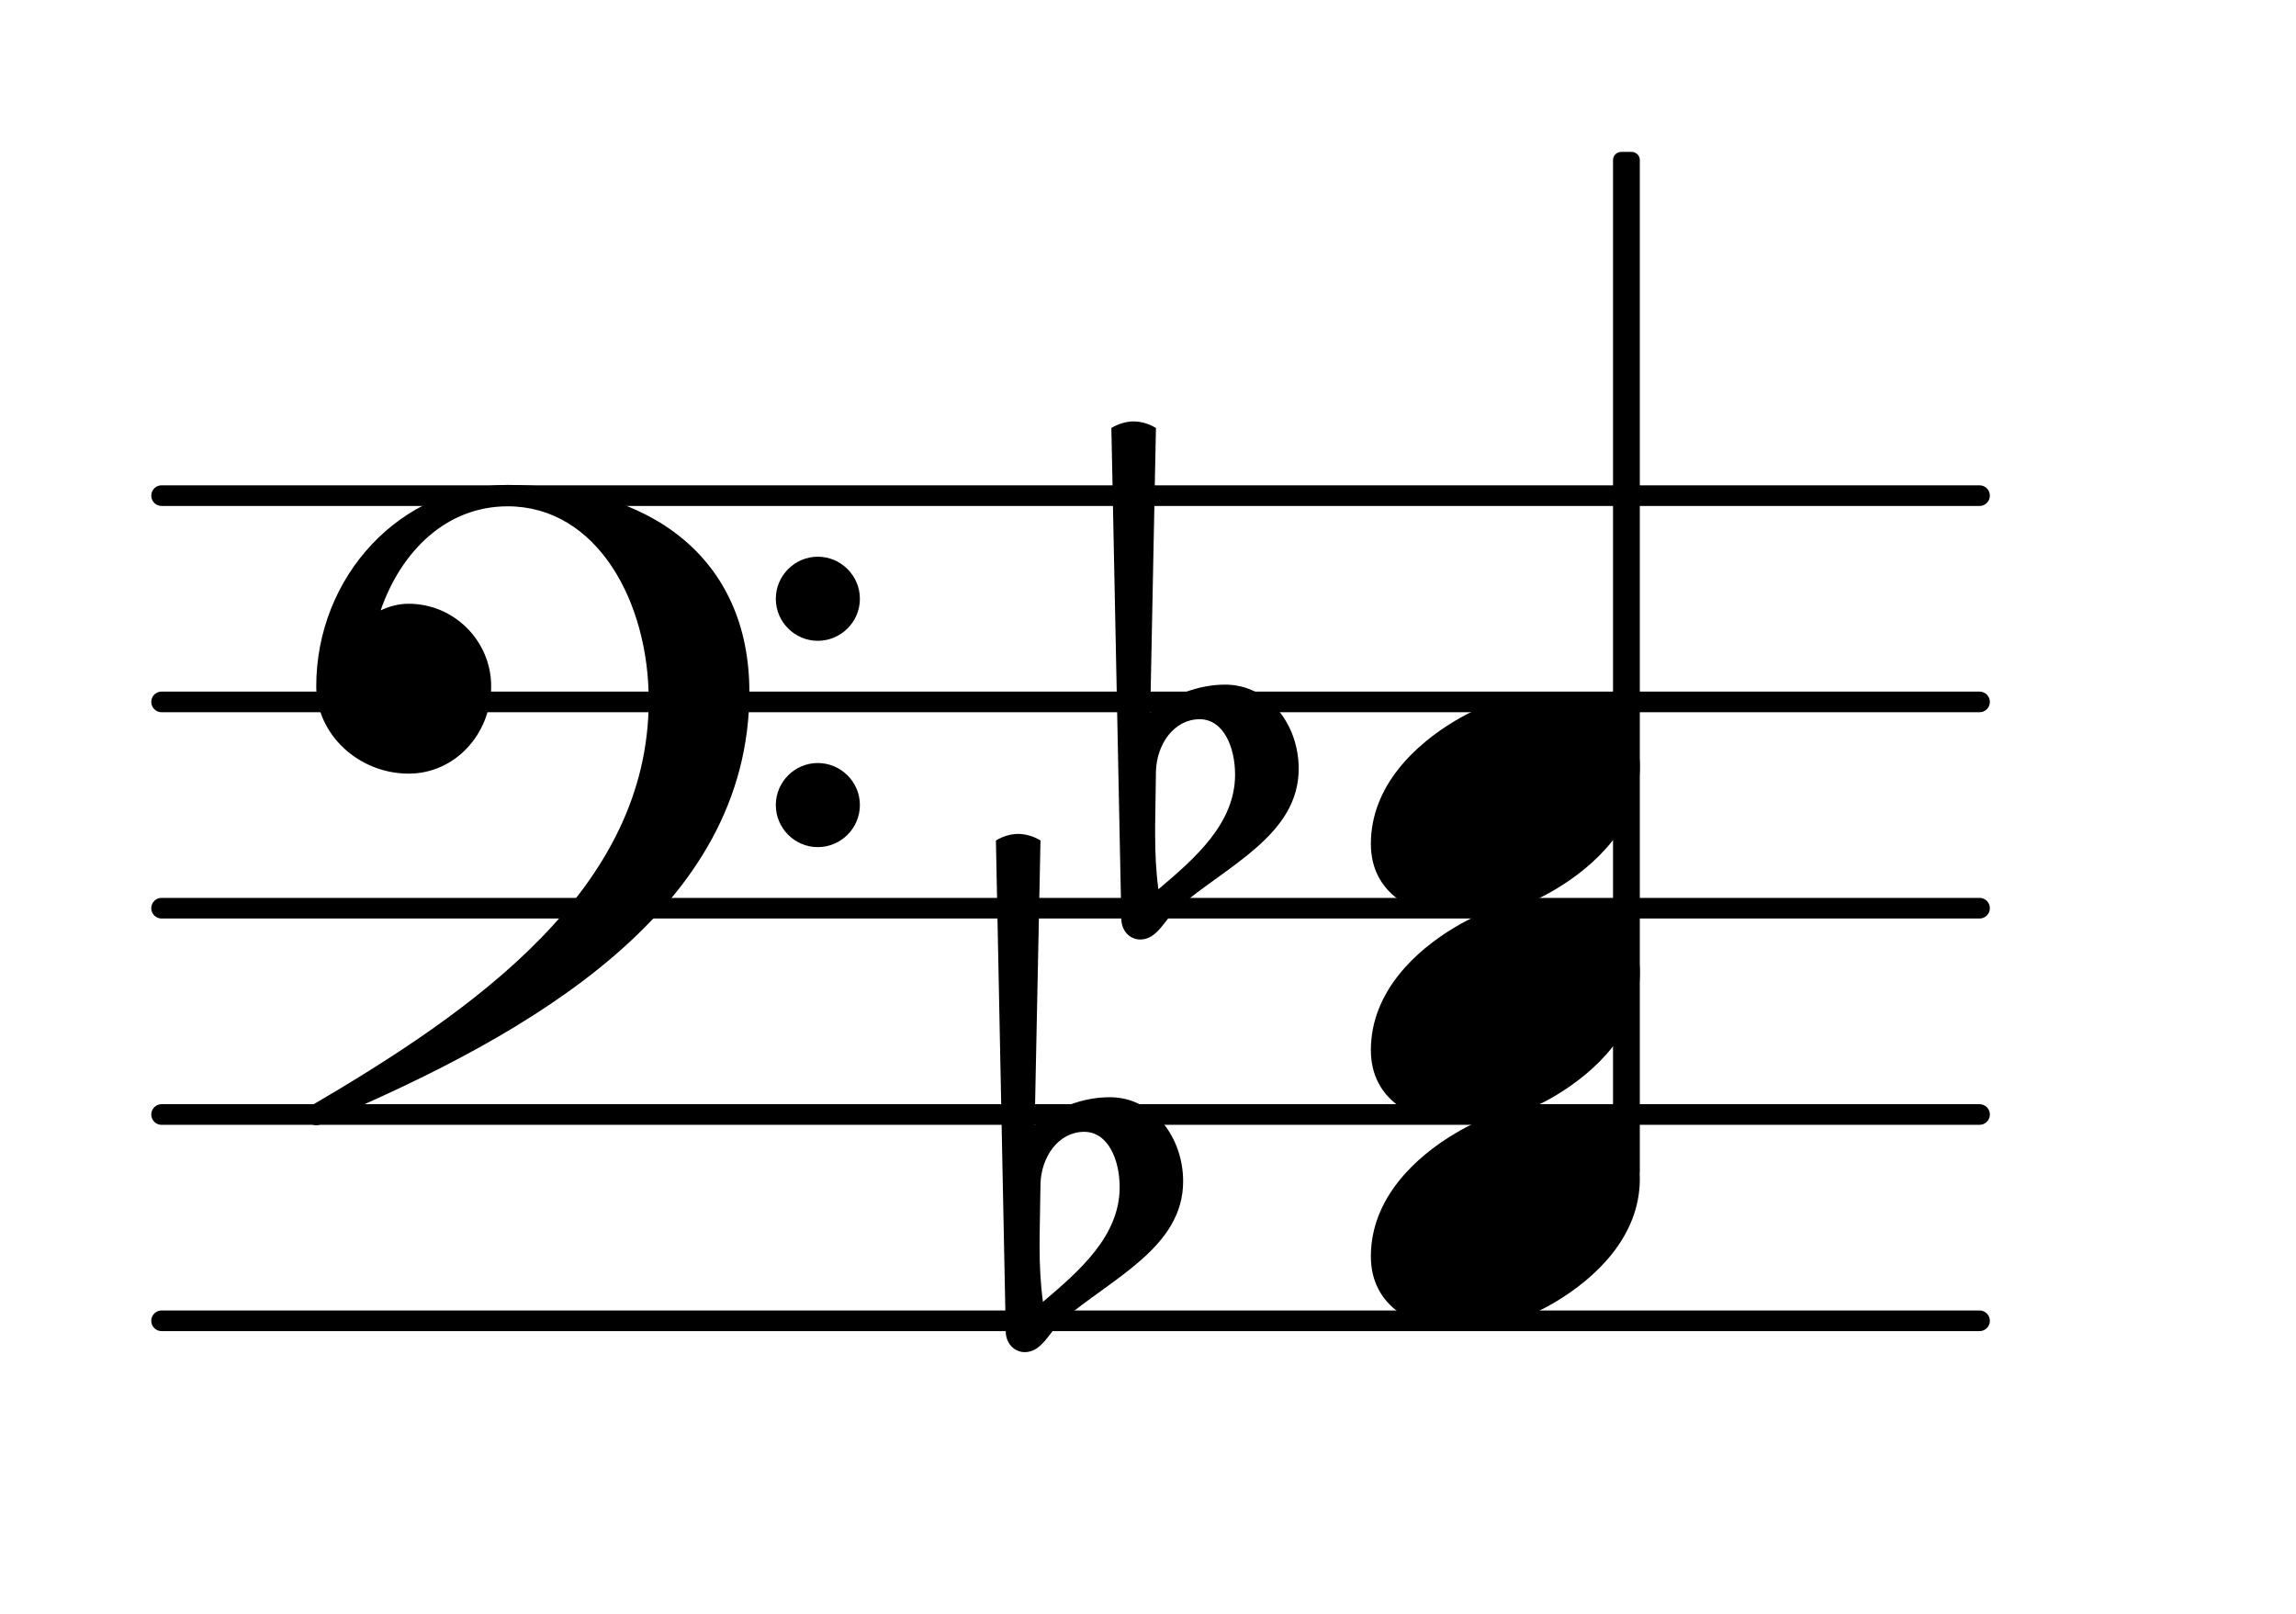 <?xml version="1.0" encoding="UTF-8"?>
<svg xmlns="http://www.w3.org/2000/svg" xmlns:xlink="http://www.w3.org/1999/xlink" width="69.225pt" height="48.646pt" viewBox="0 0 69.225 48.646" version="1.1">
<g id="surface1">
<path style="fill:none;stroke-width:0.1;stroke-linecap:round;stroke-linejoin:round;stroke:rgb(0%,0%,0%);stroke-opacity:1;stroke-miterlimit:4;" d="M 0.05 -0 L 8.865 -0 " transform="matrix(6.218,0,0,6.218,4.561,39.813)"/>
<path style="fill:none;stroke-width:0.1;stroke-linecap:round;stroke-linejoin:round;stroke:rgb(0%,0%,0%);stroke-opacity:1;stroke-miterlimit:4;" d="M 0.05 -0 L 8.865 -0 " transform="matrix(6.218,0,0,6.218,4.561,33.595)"/>
<path style="fill:none;stroke-width:0.1;stroke-linecap:round;stroke-linejoin:round;stroke:rgb(0%,0%,0%);stroke-opacity:1;stroke-miterlimit:4;" d="M 0.05 -0 L 8.865 -0 " transform="matrix(6.218,0,0,6.218,4.561,27.376)"/>
<path style="fill:none;stroke-width:0.1;stroke-linecap:round;stroke-linejoin:round;stroke:rgb(0%,0%,0%);stroke-opacity:1;stroke-miterlimit:4;" d="M 0.05 0 L 8.865 0 " transform="matrix(6.218,0,0,6.218,4.561,21.158)"/>
<path style="fill:none;stroke-width:0.1;stroke-linecap:round;stroke-linejoin:round;stroke:rgb(0%,0%,0%);stroke-opacity:1;stroke-miterlimit:4;" d="M 0.05 0 L 8.865 0 " transform="matrix(6.218,0,0,6.218,4.561,14.94)"/>
<path style=" stroke:none;fill-rule:nonzero;fill:rgb(0%,0%,0%);fill-opacity:1;" d="M 48.883 4.578 L 49.191 4.578 C 49.328 4.578 49.441 4.688 49.441 4.824 L 49.441 35.297 C 49.441 35.434 49.328 35.547 49.191 35.547 L 48.883 35.547 C 48.746 35.547 48.633 35.434 48.633 35.297 L 48.633 4.824 C 48.633 4.688 48.746 4.578 48.883 4.578 Z M 48.883 4.578 "/>
<path style=" stroke:none;fill-rule:nonzero;fill:rgb(0%,0%,0%);fill-opacity:1;" d="M 34.852 23.246 L 34.828 24.891 L 34.828 25.164 C 34.828 25.711 34.852 26.258 34.926 26.805 C 36.047 25.859 37.238 24.816 37.238 23.348 C 37.238 22.527 36.891 21.68 36.172 21.68 C 35.398 21.68 34.879 22.426 34.852 23.246 Z M 33.809 27.699 L 33.508 12.902 C 33.707 12.777 33.957 12.703 34.18 12.703 C 34.406 12.703 34.652 12.777 34.852 12.902 L 34.68 21.48 C 35.301 20.961 36.121 20.637 36.941 20.637 C 38.234 20.637 39.156 21.828 39.156 23.172 C 39.156 25.164 37.016 26.082 35.5 27.375 C 35.125 27.699 34.902 28.32 34.379 28.32 C 34.055 28.32 33.809 28.047 33.809 27.699 Z M 33.809 27.699 "/>
<path style=" stroke:none;fill-rule:nonzero;fill:rgb(0%,0%,0%);fill-opacity:1;" d="M 31.371 35.684 L 31.344 37.324 L 31.344 37.598 C 31.344 38.145 31.371 38.695 31.445 39.242 C 32.562 38.297 33.758 37.25 33.758 35.785 C 33.758 34.961 33.41 34.117 32.688 34.117 C 31.918 34.117 31.395 34.863 31.371 35.684 Z M 30.324 40.137 L 30.027 25.336 C 30.227 25.211 30.473 25.137 30.699 25.137 C 30.922 25.137 31.172 25.211 31.371 25.336 L 31.195 33.918 C 31.816 33.395 32.637 33.074 33.461 33.074 C 34.754 33.074 35.672 34.266 35.672 35.609 C 35.672 37.598 33.535 38.52 32.016 39.812 C 31.645 40.137 31.418 40.758 30.898 40.758 C 30.574 40.758 30.324 40.484 30.324 40.137 Z M 30.324 40.137 "/>
<path style=" stroke:none;fill-rule:nonzero;fill:rgb(0%,0%,0%);fill-opacity:1;" d="M 23.391 24.266 C 23.391 23.57 23.961 23 24.656 23 C 25.355 23 25.926 23.57 25.926 24.266 C 25.926 24.965 25.355 25.535 24.656 25.535 C 23.961 25.535 23.391 24.965 23.391 24.266 Z M 23.391 18.051 C 23.391 17.352 23.961 16.781 24.656 16.781 C 25.355 16.781 25.926 17.352 25.926 18.051 C 25.926 18.746 25.355 19.316 24.656 19.316 C 23.961 19.316 23.391 18.746 23.391 18.051 Z M 15.305 14.617 C 19.586 14.617 22.594 16.805 22.594 20.859 C 22.594 27.402 16.051 31.156 9.758 33.82 C 9.684 33.895 9.609 33.918 9.535 33.918 C 9.363 33.918 9.211 33.77 9.211 33.594 C 9.211 33.52 9.238 33.445 9.312 33.371 C 14.336 30.438 19.559 26.781 19.559 21.109 C 19.559 18.125 17.992 15.262 15.305 15.262 C 13.465 15.262 12.098 16.605 11.477 18.398 C 11.75 18.273 12.023 18.199 12.32 18.199 C 13.688 18.199 14.809 19.316 14.809 20.688 C 14.809 22.129 13.715 23.32 12.32 23.32 C 10.828 23.32 9.535 22.152 9.535 20.688 C 9.535 17.379 12.074 14.617 15.305 14.617 Z M 15.305 14.617 "/>
<path style=" stroke:none;fill-rule:nonzero;fill:rgb(0%,0%,0%);fill-opacity:1;" d="M 46.754 20.883 C 48.121 20.883 49.441 21.582 49.441 23.098 C 49.441 24.863 48.07 26.109 46.902 26.805 C 46.031 27.328 45.039 27.648 44.02 27.648 C 42.648 27.648 41.332 26.953 41.332 25.438 C 41.332 23.672 42.699 22.426 43.867 21.73 C 44.738 21.207 45.734 20.883 46.754 20.883 Z M 46.754 20.883 "/>
<path style=" stroke:none;fill-rule:nonzero;fill:rgb(0%,0%,0%);fill-opacity:1;" d="M 46.754 27.102 C 48.121 27.102 49.441 27.801 49.441 29.316 C 49.441 31.082 48.07 32.324 46.902 33.023 C 46.031 33.543 45.039 33.867 44.02 33.867 C 42.648 33.867 41.332 33.172 41.332 31.656 C 41.332 29.887 42.699 28.645 43.867 27.949 C 44.738 27.426 45.734 27.102 46.754 27.102 Z M 46.754 27.102 "/>
<path style=" stroke:none;fill-rule:nonzero;fill:rgb(0%,0%,0%);fill-opacity:1;" d="M 46.754 33.32 C 48.121 33.32 49.441 34.016 49.441 35.535 C 49.441 37.301 48.07 38.543 46.902 39.242 C 46.031 39.762 45.039 40.086 44.02 40.086 C 42.648 40.086 41.332 39.391 41.332 37.871 C 41.332 36.105 42.699 34.863 43.867 34.168 C 44.738 33.645 45.734 33.32 46.754 33.32 Z M 46.754 33.32 "/>
</g>
</svg>

